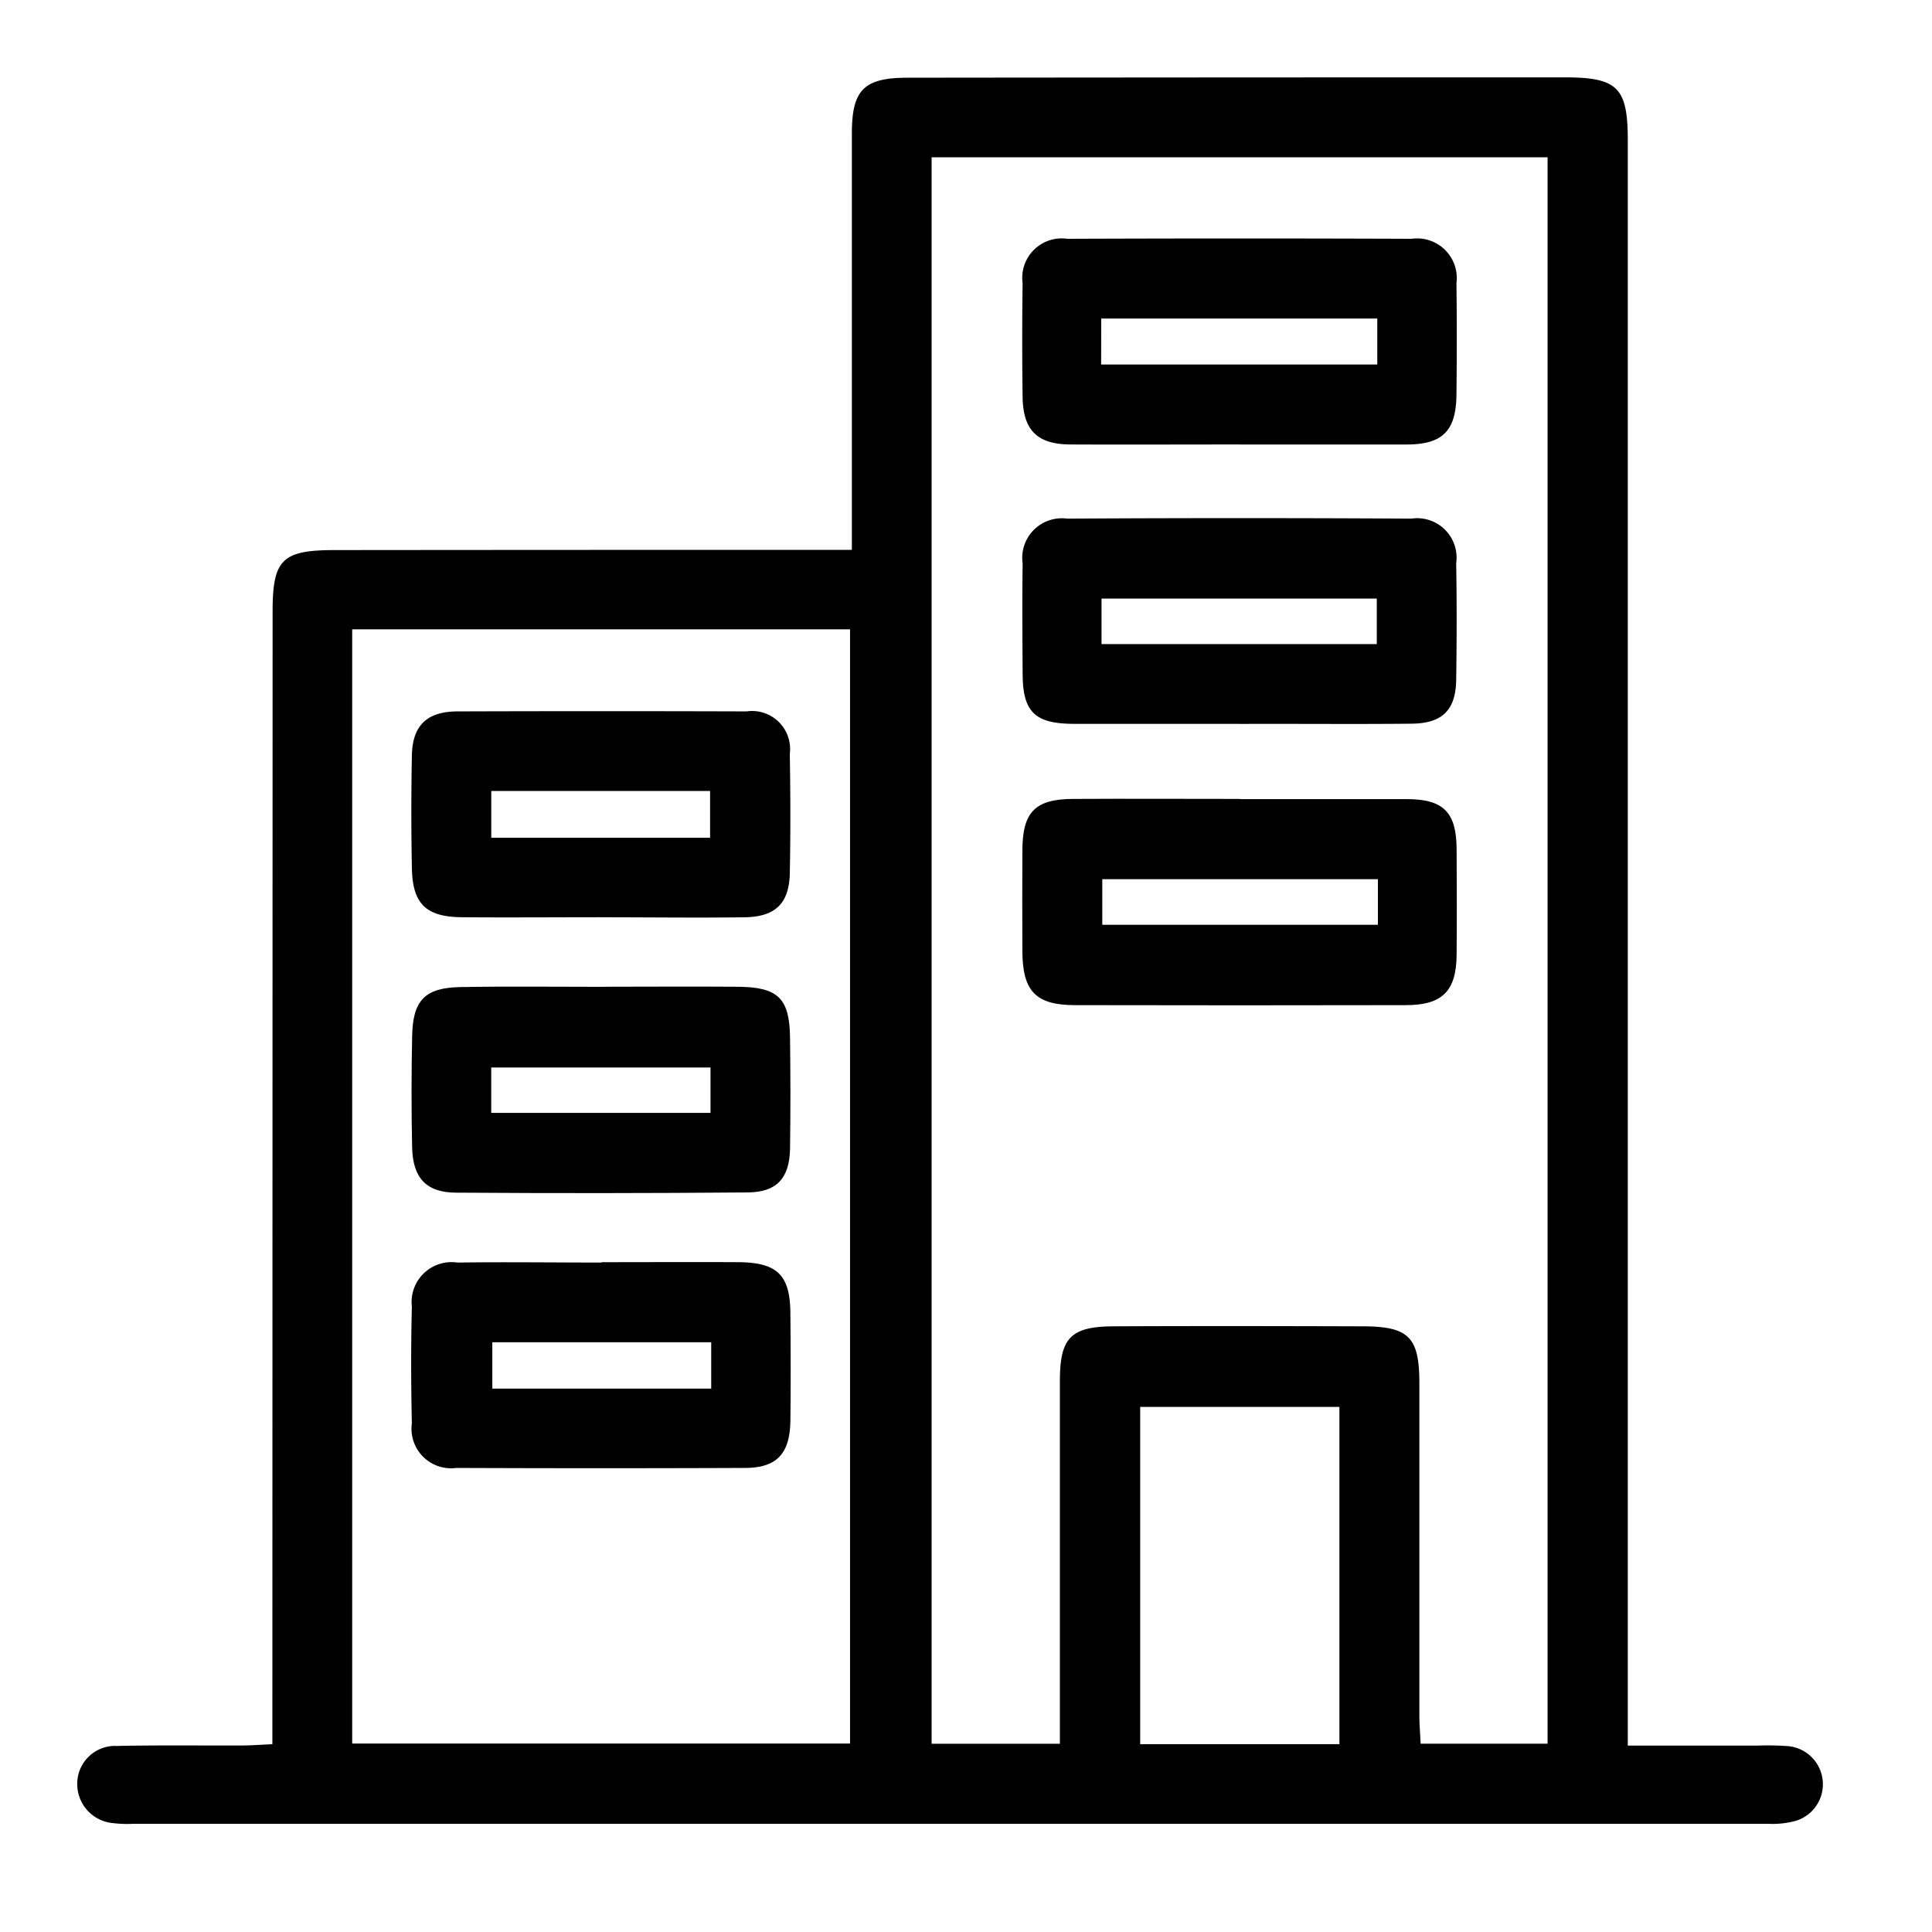 <svg xmlns="http://www.w3.org/2000/svg" xmlns:xlink="http://www.w3.org/1999/xlink" width="50" height="50" viewBox="0 0 50 50">
  <defs>
    <clipPath id="clip-path">
      <rect id="Rectangle_6101" data-name="Rectangle 6101" width="45.177" height="45.202"/>
    </clipPath>
    <clipPath id="clip-company_">
      <rect width="50" height="50"/>
    </clipPath>
  </defs>
  <g id="company_" data-name="company " clip-path="url(#clip-company_)">
    <g id="Group_23816" data-name="Group 23816" transform="translate(1.999 2)">
      <g id="Group_23815" data-name="Group 23815" transform="translate(0 0)" clip-path="url(#clip-path)">
        <path id="Path_12834" data-name="Path 12834" d="M5.05,43.139v-.884l.006-28.429c0-1.347.244-1.59,1.6-1.592q6.3-.006,12.6-.006h.791V7.86q0-3.2,0-6.4c0-1.142.311-1.451,1.453-1.451Q29.99,0,38.487,0c1.385,0,1.641.263,1.641,1.637V43.174h3.357a7.192,7.192,0,0,1,.791.014.99.99,0,0,1,.2,1.933,2.263,2.263,0,0,1-.708.077q-21.165,0-42.331,0a2.881,2.881,0,0,1-.5-.017A1.014,1.014,0,0,1,0,44.164a.979.979,0,0,1,1.025-.981c1.08-.023,2.159-.008,3.239-.012.234,0,.468-.019.786-.033m17.061-.012h3.32V42.3q0-4.281,0-8.565c0-1.118.281-1.409,1.407-1.412,2.136-.01,4.272-.006,6.408,0,1.219,0,1.488.275,1.488,1.476q0,4.284,0,8.567c0,.255.021.511.033.758h3.285V2.068H22.111ZM7.116,43.121H20V14.284H7.116Zm25.549-8.712H27.509v8.728h5.156Z" transform="translate(0 0.002)"/>
        <path id="Path_12835" data-name="Path 12835" d="M18.276,9.656c1.439,0,2.877,0,4.315,0,.952,0,1.287.342,1.29,1.3.006.909.008,1.821,0,2.732-.008.934-.368,1.3-1.314,1.3q-4.278.009-8.556,0c-1.023,0-1.364-.36-1.368-1.4q-.006-1.291,0-2.587c0-1.012.325-1.347,1.32-1.35,1.438-.008,2.875,0,4.313,0m3.568,2.078H14.711v1.18h7.133Z" transform="translate(11.817 9.025)"/>
        <path id="Path_12836" data-name="Path 12836" d="M18.266,11.22c-1.436,0-2.873,0-4.311,0-.987-.006-1.3-.311-1.306-1.275s-.014-1.915,0-2.873A1.025,1.025,0,0,1,13.8,5.909q4.455-.026,8.91,0a1.02,1.02,0,0,1,1.159,1.151c.017,1.006.015,2.012,0,3.018-.01.782-.356,1.13-1.151,1.138-1.486.015-2.97,0-4.456.006M14.69,9.156h7.124V7.977H14.69Z" transform="translate(11.818 5.513)"/>
        <path id="Path_12837" data-name="Path 12837" d="M18.268,7.489c-1.463,0-2.923.006-4.386,0-.853-.006-1.219-.368-1.232-1.227q-.02-1.471,0-2.947a1.021,1.021,0,0,1,1.157-1.149q4.455-.017,8.912,0a1.026,1.026,0,0,1,1.159,1.149q.017,1.437,0,2.875c-.008.952-.358,1.3-1.3,1.3-1.438,0-2.875,0-4.313,0m-3.583-2.07h7.147V4.23H14.685Z" transform="translate(11.816 2.014)"/>
        <path id="Path_12838" data-name="Path 12838" d="M9.4,12.167c1.174,0,2.347-.01,3.521,0,1.041.01,1.335.3,1.347,1.32.012.958.014,1.915,0,2.873-.014.758-.341,1.124-1.089,1.13q-3.773.032-7.544.006c-.78,0-1.128-.377-1.147-1.169-.021-.958-.019-1.915,0-2.873.015-.936.329-1.263,1.254-1.279,1.223-.021,2.444-.006,3.664-.006v0M6.535,15.431H12.21V14.256H6.535Z" transform="translate(4.179 11.37)"/>
        <path id="Path_12839" data-name="Path 12839" d="M9.363,13.812c-1.2,0-2.4.01-3.593,0-.917-.01-1.267-.344-1.287-1.256q-.029-1.474,0-2.947c.019-.77.4-1.122,1.184-1.124q3.738-.012,7.476,0a.985.985,0,0,1,1.12,1.1c.017,1.029.021,2.061,0,3.09-.017.78-.373,1.126-1.167,1.138-1.246.017-2.492,0-3.738,0M6.537,11.755H12.2V10.544H6.537Z" transform="translate(4.178 7.926)"/>
        <path id="Path_12840" data-name="Path 12840" d="M9.4,15.85c1.174,0,2.349-.006,3.523,0,1.018.006,1.349.327,1.358,1.316.008.933.012,1.867,0,2.8-.014.84-.354,1.205-1.165,1.209q-3.738.015-7.476,0a1.025,1.025,0,0,1-1.155-1.157C4.462,19.01,4.46,18,4.485,17a1.033,1.033,0,0,1,1.178-1.14c1.246-.017,2.492,0,3.738,0v0m2.831,2.062H6.567v1.2h5.665Z" transform="translate(4.175 14.815)"/>
      </g>
    </g>
  </g>
</svg>
